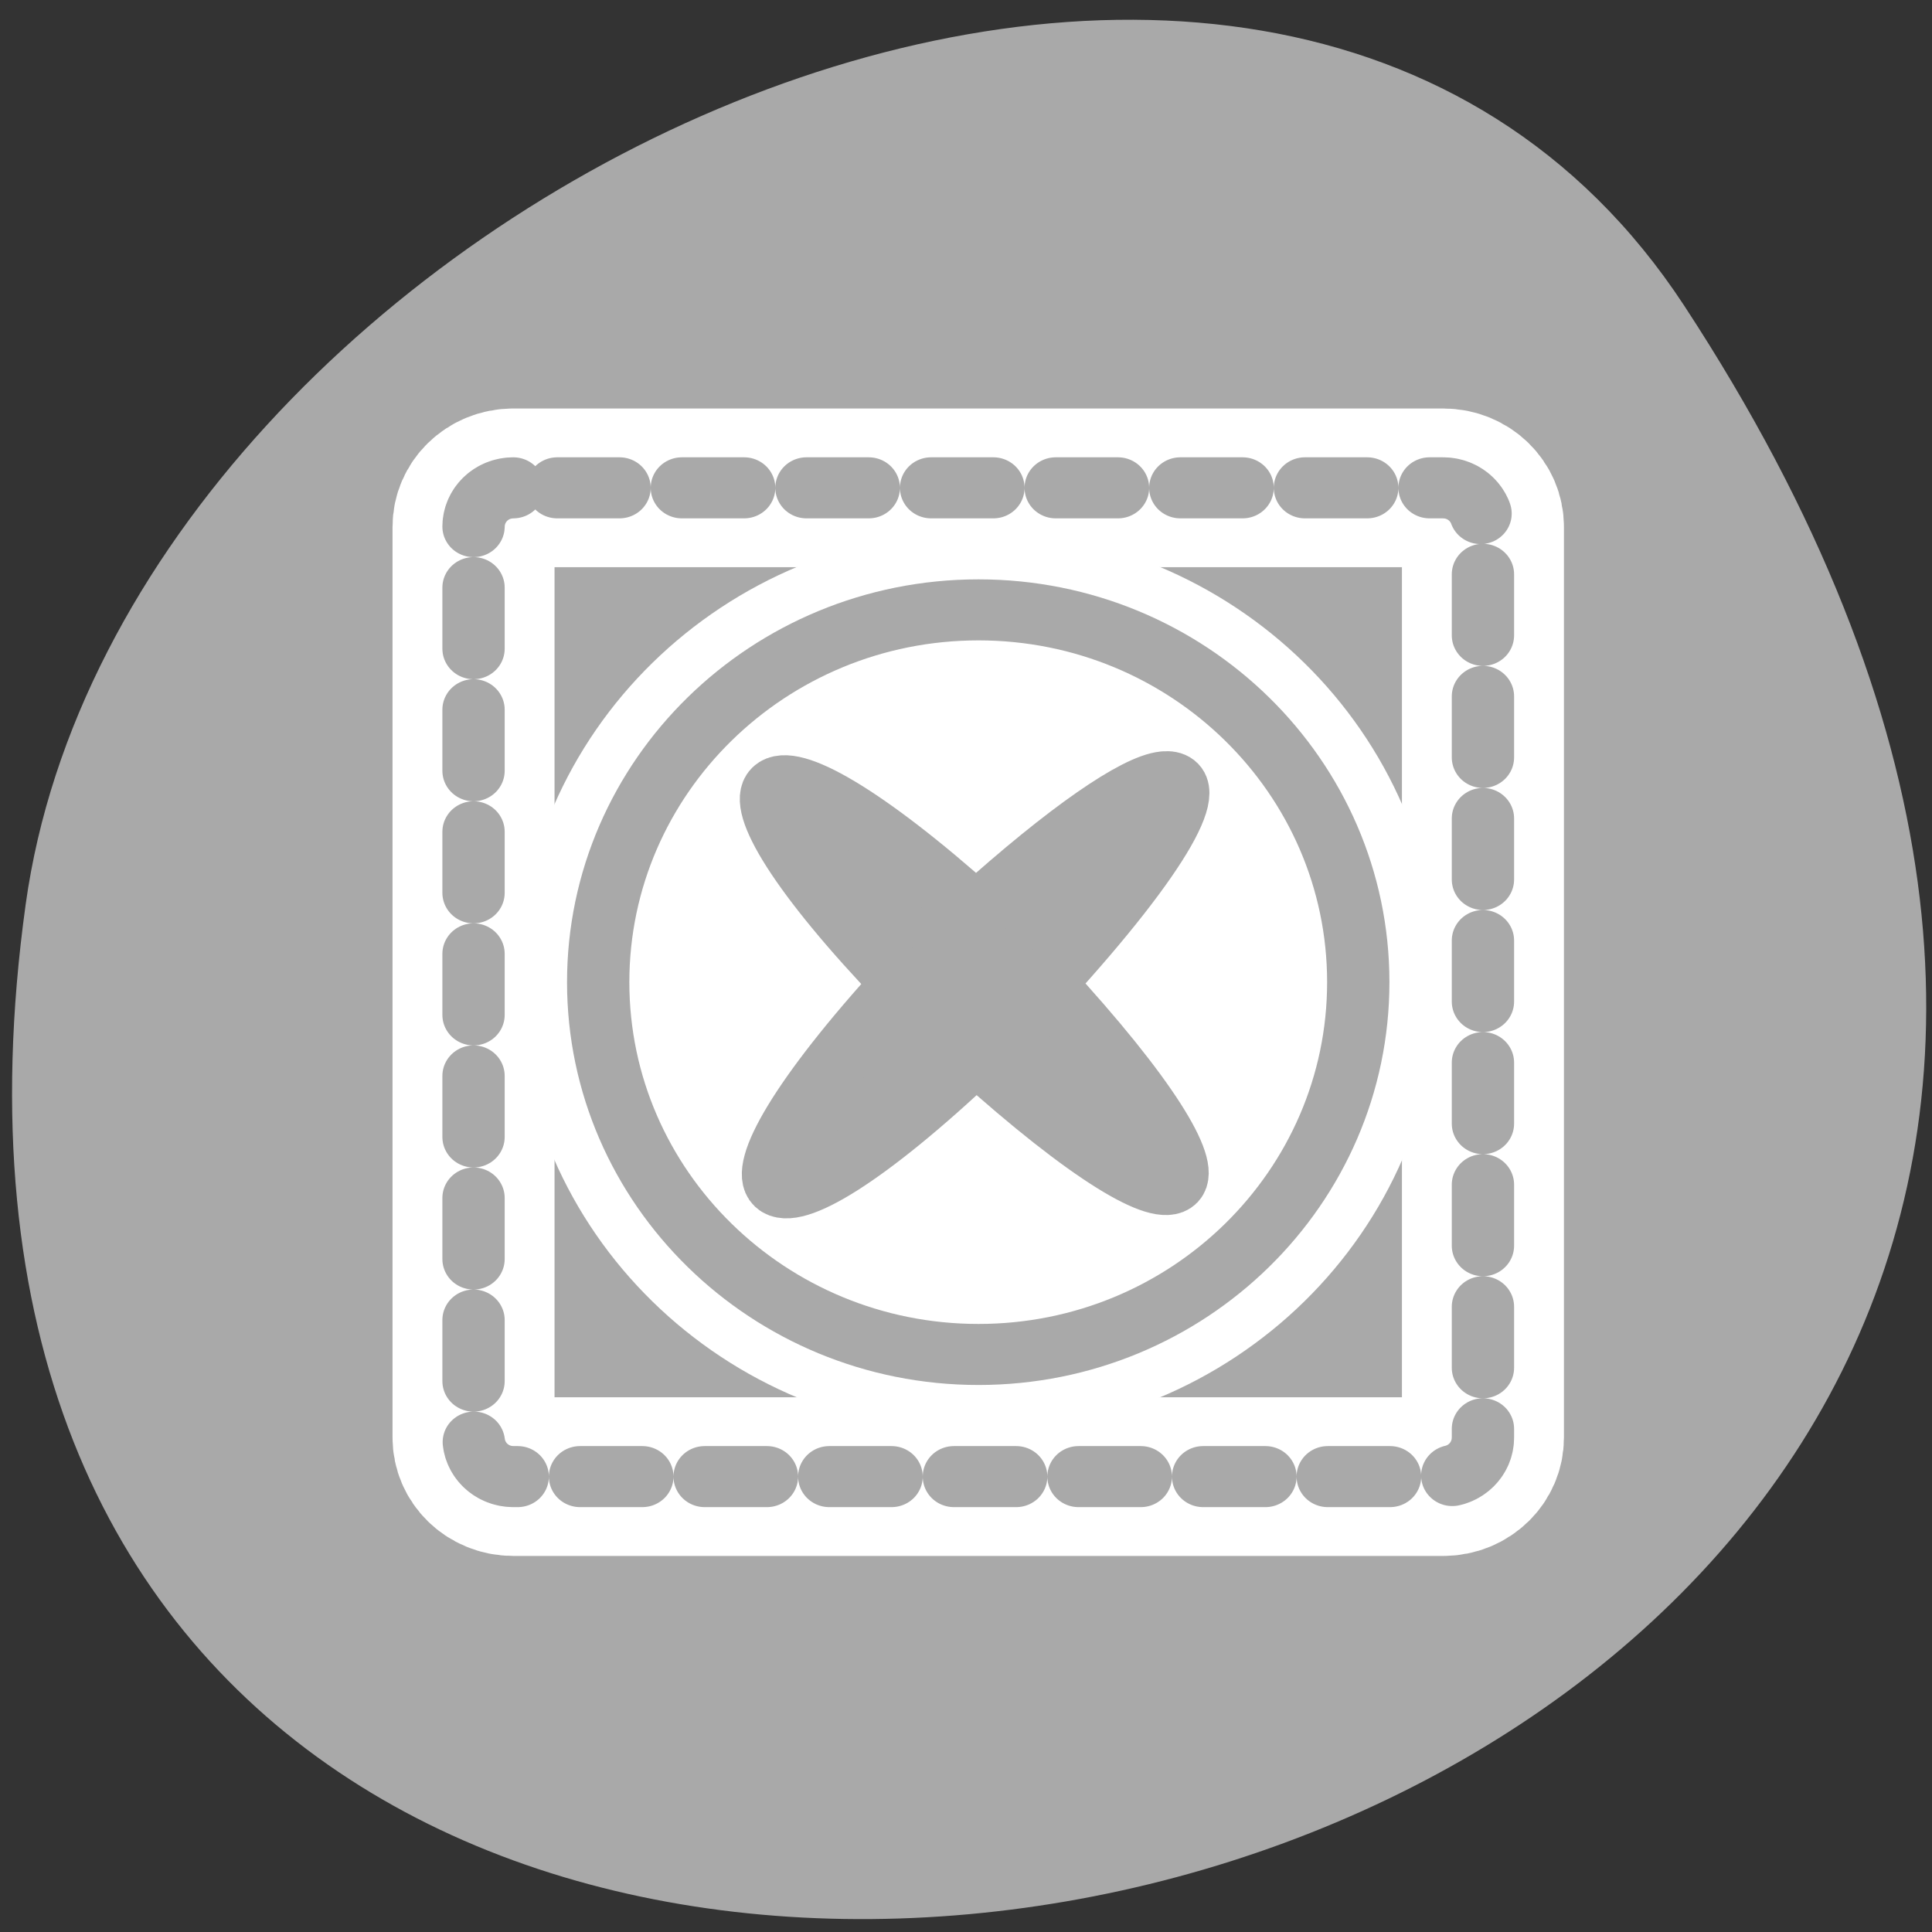 <svg xmlns="http://www.w3.org/2000/svg" viewBox="0 0 256 256"><rect x="0" y="0" width="256" height="256" fill="#333333" stroke="none"/><defs><clipPath><path d="m -24 13 c 0 1.105 -0.672 2 -1.5 2 -0.828 0 -1.5 -0.895 -1.5 -2 0 -1.105 0.672 -2 1.5 -2 0.828 0 1.5 0.895 1.5 2 z" transform="matrix(15.333 0 0 11.5 415 -125.5)"/></clipPath></defs><path transform="translate(0.508 2.624)" d="m 222.65 37.868 c 145.18 221.56 -251.35 307.3 -219.76 79.37 12.881 -92.96 164.23 -164.13 219.76 -79.37 z" style="fill:#a9a9a9;color:#000"/><g transform="matrix(2.642 0 0 2.588 50.36 52.51)"><g style="fill:none;stroke-linecap:round;stroke-linejoin:round"><path d="m 6.683 4.687 c -1.105 0 -1.995 0.89 -1.995 1.995 v 46.635 c 0 1.105 0.89 1.995 1.995 1.995 h 46.635 c 1.105 0 1.995 -0.89 1.995 -1.995 v -46.635 c 0 -1.105 -0.89 -1.995 -1.995 -1.995 h -46.635 z" style="stroke:#fff;stroke-width:8.125"/><path d="m 6.683 4.687 c -1.105 0 -1.995 0.89 -1.995 1.995 v 46.635 c 0 1.105 0.89 1.995 1.995 1.995 h 46.635 c 1.105 0 1.995 -0.89 1.995 -1.995 v -46.635 c 0 -1.105 -0.89 -1.995 -1.995 -1.995 h -46.635 z" style="stroke-dasharray:3.125 3.125;stroke:#a9a9a9;stroke-width:3.125"/></g><g transform="matrix(0.753 0 0 0.753 7.407 7.407)"><path d="m 30.02 4.686 c -13.974 0 -25.328 11.348 -25.328 25.314 0 13.965 11.355 25.314 25.328 25.314 13.974 0 25.297 -11.348 25.297 -25.314 0 -13.965 -11.324 -25.314 -25.297 -25.314 z" style="fill:#a9a9a9;fill-rule:evenodd"/><g style="stroke-linejoin:round"><path d="m 30.02 4.686 c -13.974 0 -25.328 11.348 -25.328 25.314 0 13.965 11.355 25.314 25.328 25.314 13.974 0 25.297 -11.348 25.297 -25.314 0 -13.965 -11.324 -25.314 -25.297 -25.314 z" style="fill:none;stroke:#fff;stroke-width:10.789"/><path d="m 30.02 4.686 c -13.974 0 -25.328 11.348 -25.328 25.314 0 13.965 11.355 25.314 25.328 25.314 13.974 0 25.297 -11.348 25.297 -25.314 0 -13.965 -11.324 -25.314 -25.297 -25.314 z m 12.353 11.693 c 2.541 -0.266 0.055 4.738 -7.997 13.714 13.936 15.438 10.825 18.861 -4.512 4.758 c -15 14.512 -18.821 10.85 -4.854 -4.758 -14.09 -14.989 -10.413 -18.69 4.854 -4.727 6.263 -5.761 10.691 -8.797 12.509 -8.987 z" style="fill:#fff;stroke:#a9a9a9;fill-rule:evenodd;stroke-width:4.15"/></g></g></g></svg>